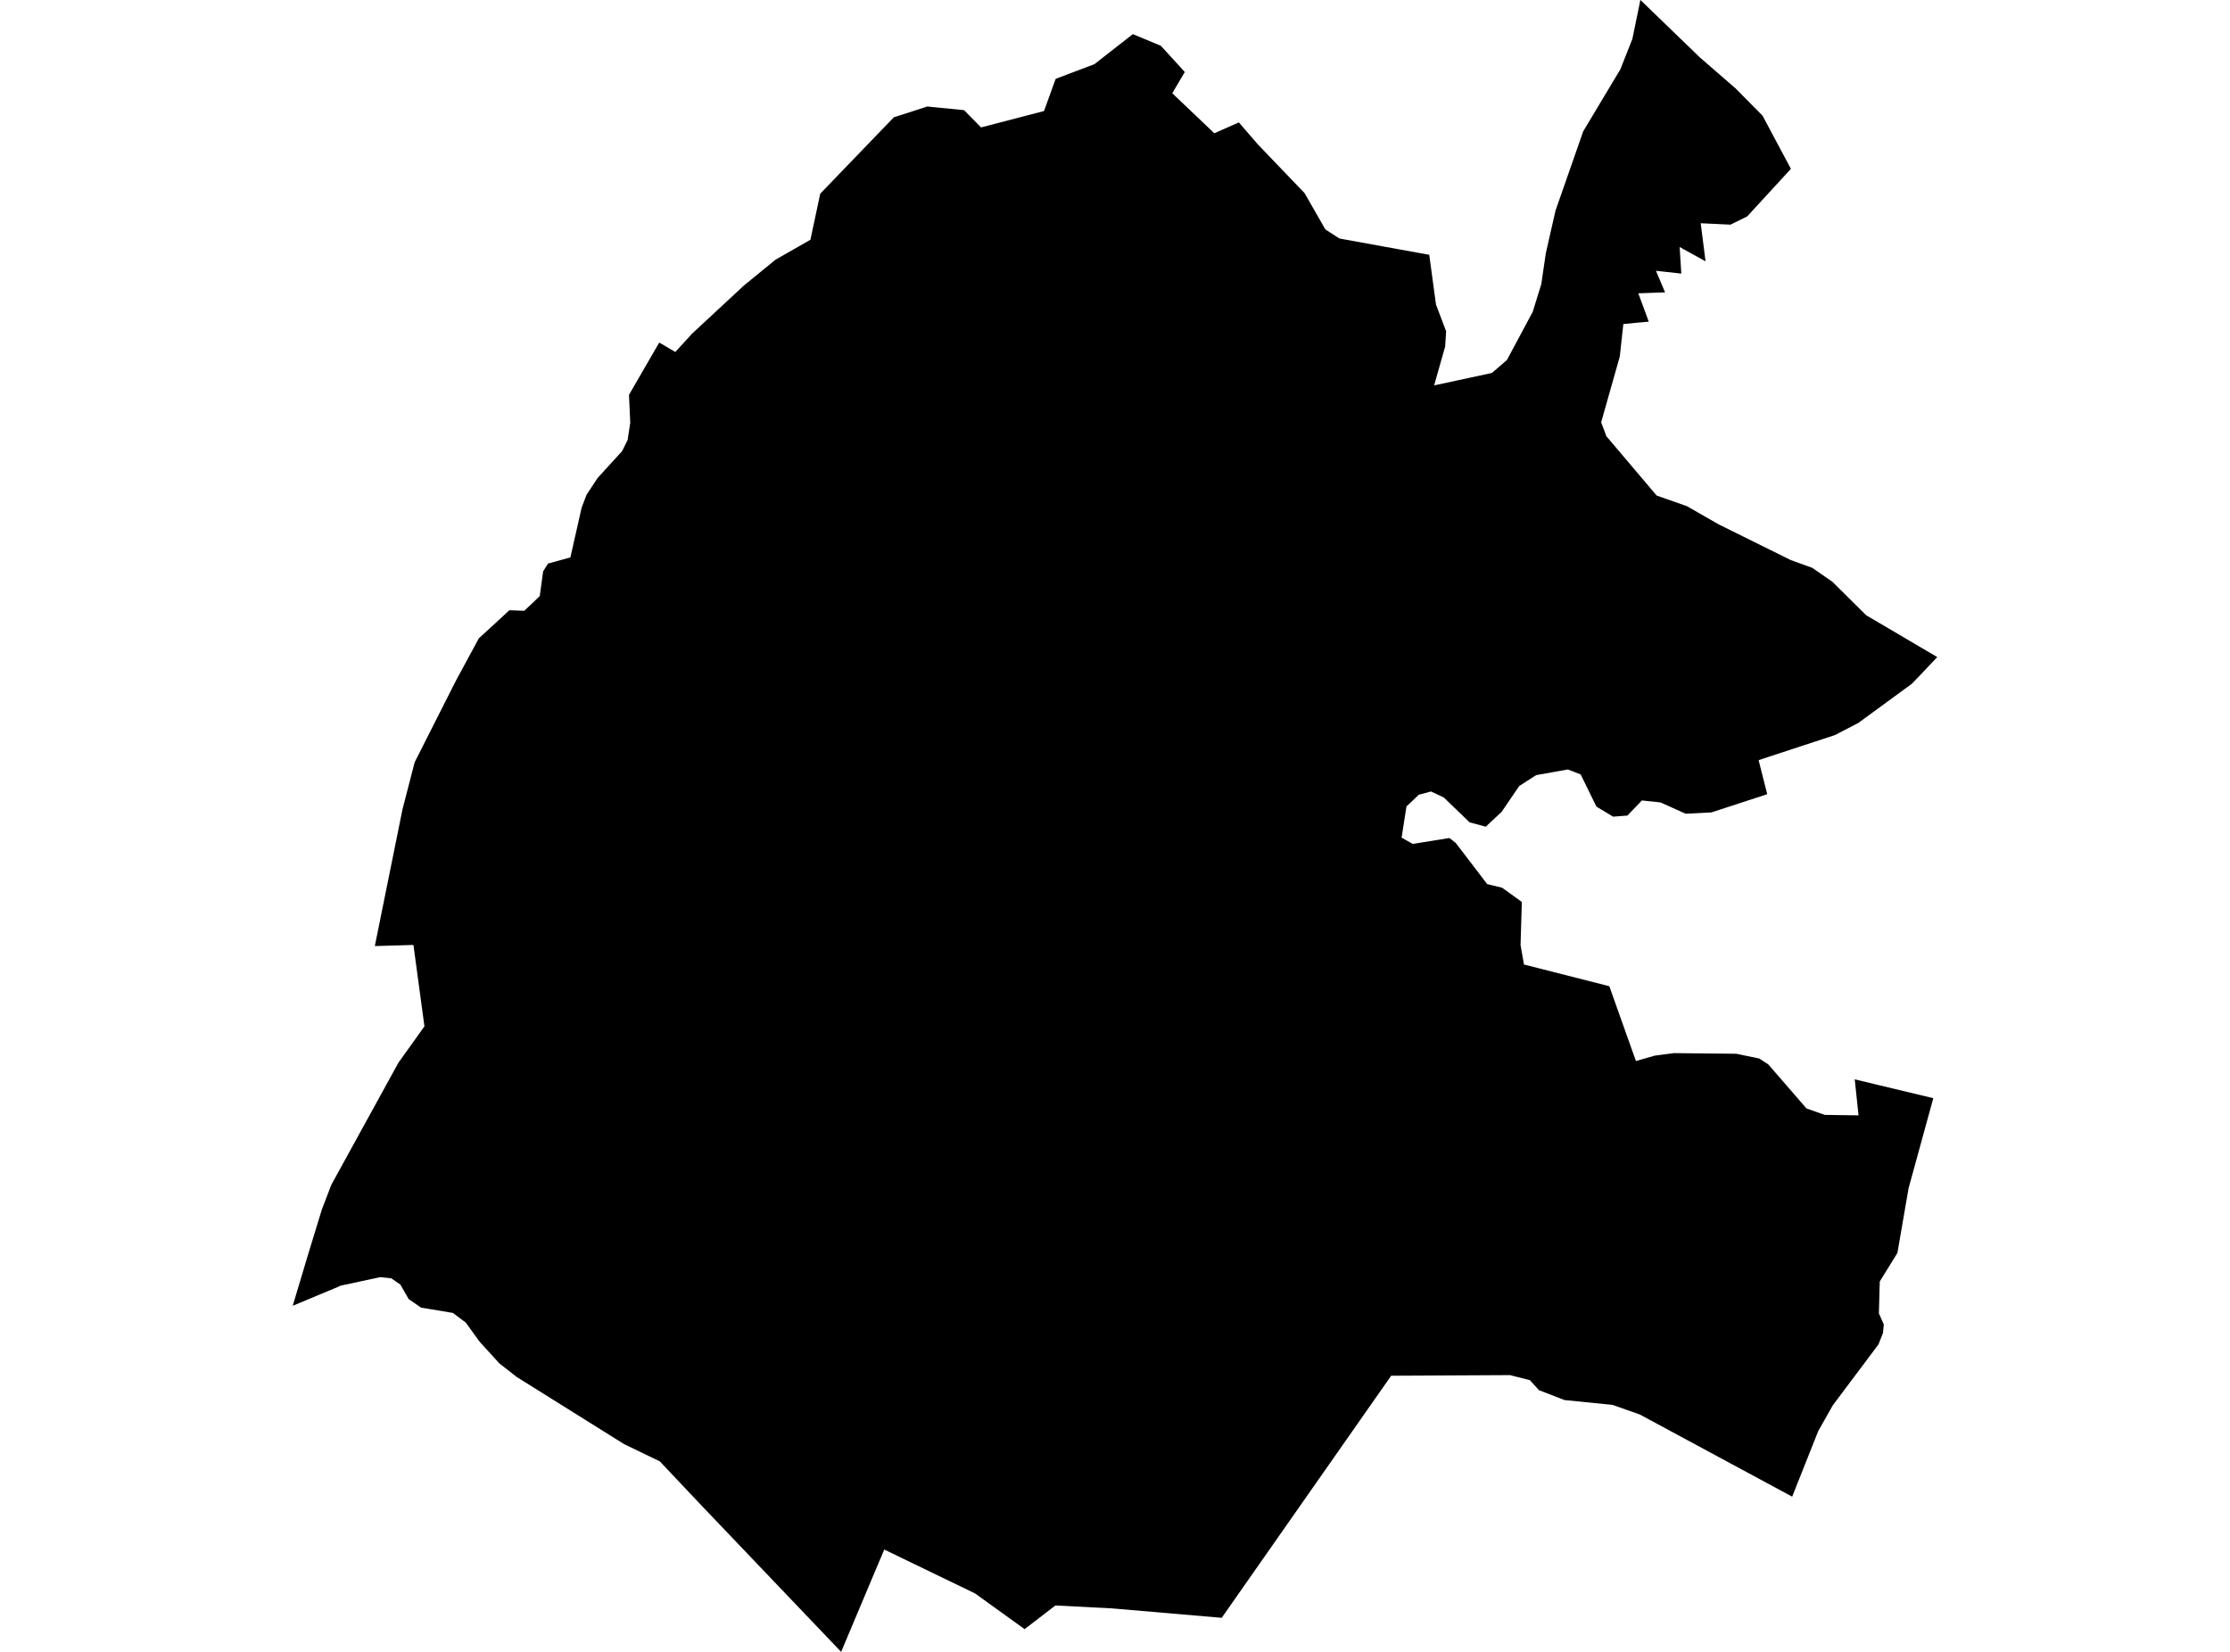 <?xml version='1.0'?>
<svg  baseProfile = 'tiny' width = '540' height = '400' stroke-linecap = 'round' stroke-linejoin = 'round' version='1.1' xmlns='http://www.w3.org/2000/svg'>
<path id='5012201001' title='5012201001'  d='M 454.976 318.063 454.995 318.063 456.165 320.709 455.973 322.761 454.88 325.542 443.835 340.268 440.288 346.539 433.979 362.416 397.066 342.512 390.47 340.192 378.849 339.022 372.656 336.625 370.47 334.209 365.657 332.982 336.874 333.135 295.839 391.755 269.319 389.473 255.57 388.763 248.111 394.497 236.107 385.849 214.132 375.225 212.598 378.83 203.682 400 169.856 364.545 159.77 353.864 151.141 349.703 125.139 333.442 120.94 330.163 116.165 324.928 112.79 320.268 109.645 317.91 109.626 317.91 109.473 317.891 101.956 316.644 98.945 314.554 98.811 314.305 96.951 311.064 94.765 309.549 92.061 309.262 82.435 311.333 81.937 311.582 70.949 316.165 70.892 316.184 70.93 316.05 74.343 304.64 77.948 292.848 80.249 286.865 96.491 257.315 102.78 248.533 100.115 228.821 90.757 229.089 90.777 229.032 97.469 195.954 100.403 184.621 100.422 184.545 100.594 184.219 110.47 164.698 115.954 154.573 121.802 149.204 123.337 147.766 126.942 147.9 128.936 146.04 130.7 144.334 131.524 138.351 132.694 136.472 138.121 134.976 140.844 122.934 142.033 119.808 144.717 115.743 150.642 109.243 151.985 106.539 152.617 102.359 152.311 95.609 159.636 82.953 160.825 83.643 163.528 85.235 167.613 80.767 180.173 69.108 187.804 62.876 196.203 58.082 196.242 58.063 198.619 46.903 206.635 38.581 216.453 28.399 223.912 26.002 224.525 25.791 233.442 26.673 237.565 30.853 252.809 26.884 255.628 19.099 255.666 19.08 265.024 15.532 274.267 8.303 274.324 8.265 281.093 11.083 286.865 17.392 286.884 17.43 286.903 17.43 283.873 22.57 285.024 23.682 294.056 32.272 296.031 31.39 300 29.645 304.602 34.976 315.896 46.75 320.94 55.551 320.959 55.57 324.353 57.756 346.021 61.687 346.098 61.707 346.098 61.726 347.728 73.749 350.163 80.173 350.182 80.192 349.952 83.893 347.287 93.289 347.267 93.327 347.344 93.308 361.266 90.316 364.909 87.172 371.16 75.494 373.231 68.782 374.324 61.304 376.683 50.968 383.375 31.812 388.571 23.126 392.368 16.798 395.283 9.434 397.22 0 397.239 0 411.601 13.883 420.153 21.304 420.192 21.323 426.807 28.015 433.672 40.882 423.087 52.407 419.041 54.401 411.85 54.056 411.831 54.056 413.001 63.279 407.574 60.288 406.731 59.808 407.133 66.251 403.011 65.791 400.997 65.58 401.687 67.21 403.202 70.796 396.721 71.026 399.252 77.891 396.05 78.178 393.097 78.466 392.234 86.347 387.728 102.244 387.728 102.263 388.993 105.638 401.151 119.981 401.227 120.019 408.495 122.57 416.146 126.961 433.308 135.455 433.634 135.628 433.653 135.628 438.849 137.507 443.72 140.882 448.035 145.158 451.889 148.974 469.089 159.099 469.108 159.118 463.03 165.523 450.01 175.053 444.314 178.006 425.849 184.065 427.939 192.311 414.439 196.721 408.188 197.047 402.09 194.305 397.584 193.826 395.11 196.414 394.094 197.488 390.662 197.756 390.642 197.756 390.623 197.756 386.577 195.321 382.761 187.517 382.742 187.517 379.655 186.328 372.023 187.689 372.004 187.689 367.881 190.336 364.353 195.513 363.605 196.606 359.827 200.134 359.77 200.173 359.751 200.173 355.858 199.137 354.19 197.507 349.626 193.116 346.539 191.659 343.567 192.445 340.575 195.283 339.406 202.819 339.406 202.838 342.09 204.353 350.93 202.934 350.968 202.915 352.502 204.104 352.943 204.679 360.134 214.094 363.739 214.957 368.495 218.389 368.514 218.408 368.514 218.428 368.207 228.859 369.032 233.538 369.032 233.557 389.703 238.811 394.151 251.333 396.146 256.932 396.184 256.913 400.748 255.609 405.35 255.014 420.441 255.168 426.002 256.318 428.188 257.737 437.45 268.418 437.469 268.418 441.86 269.971 450.048 270.086 449.128 261.361 454.708 262.704 468.15 265.925 468.15 265.944 462.167 287.728 459.463 303.394 455.187 310.316 454.976 318.063 Z' />
</svg>